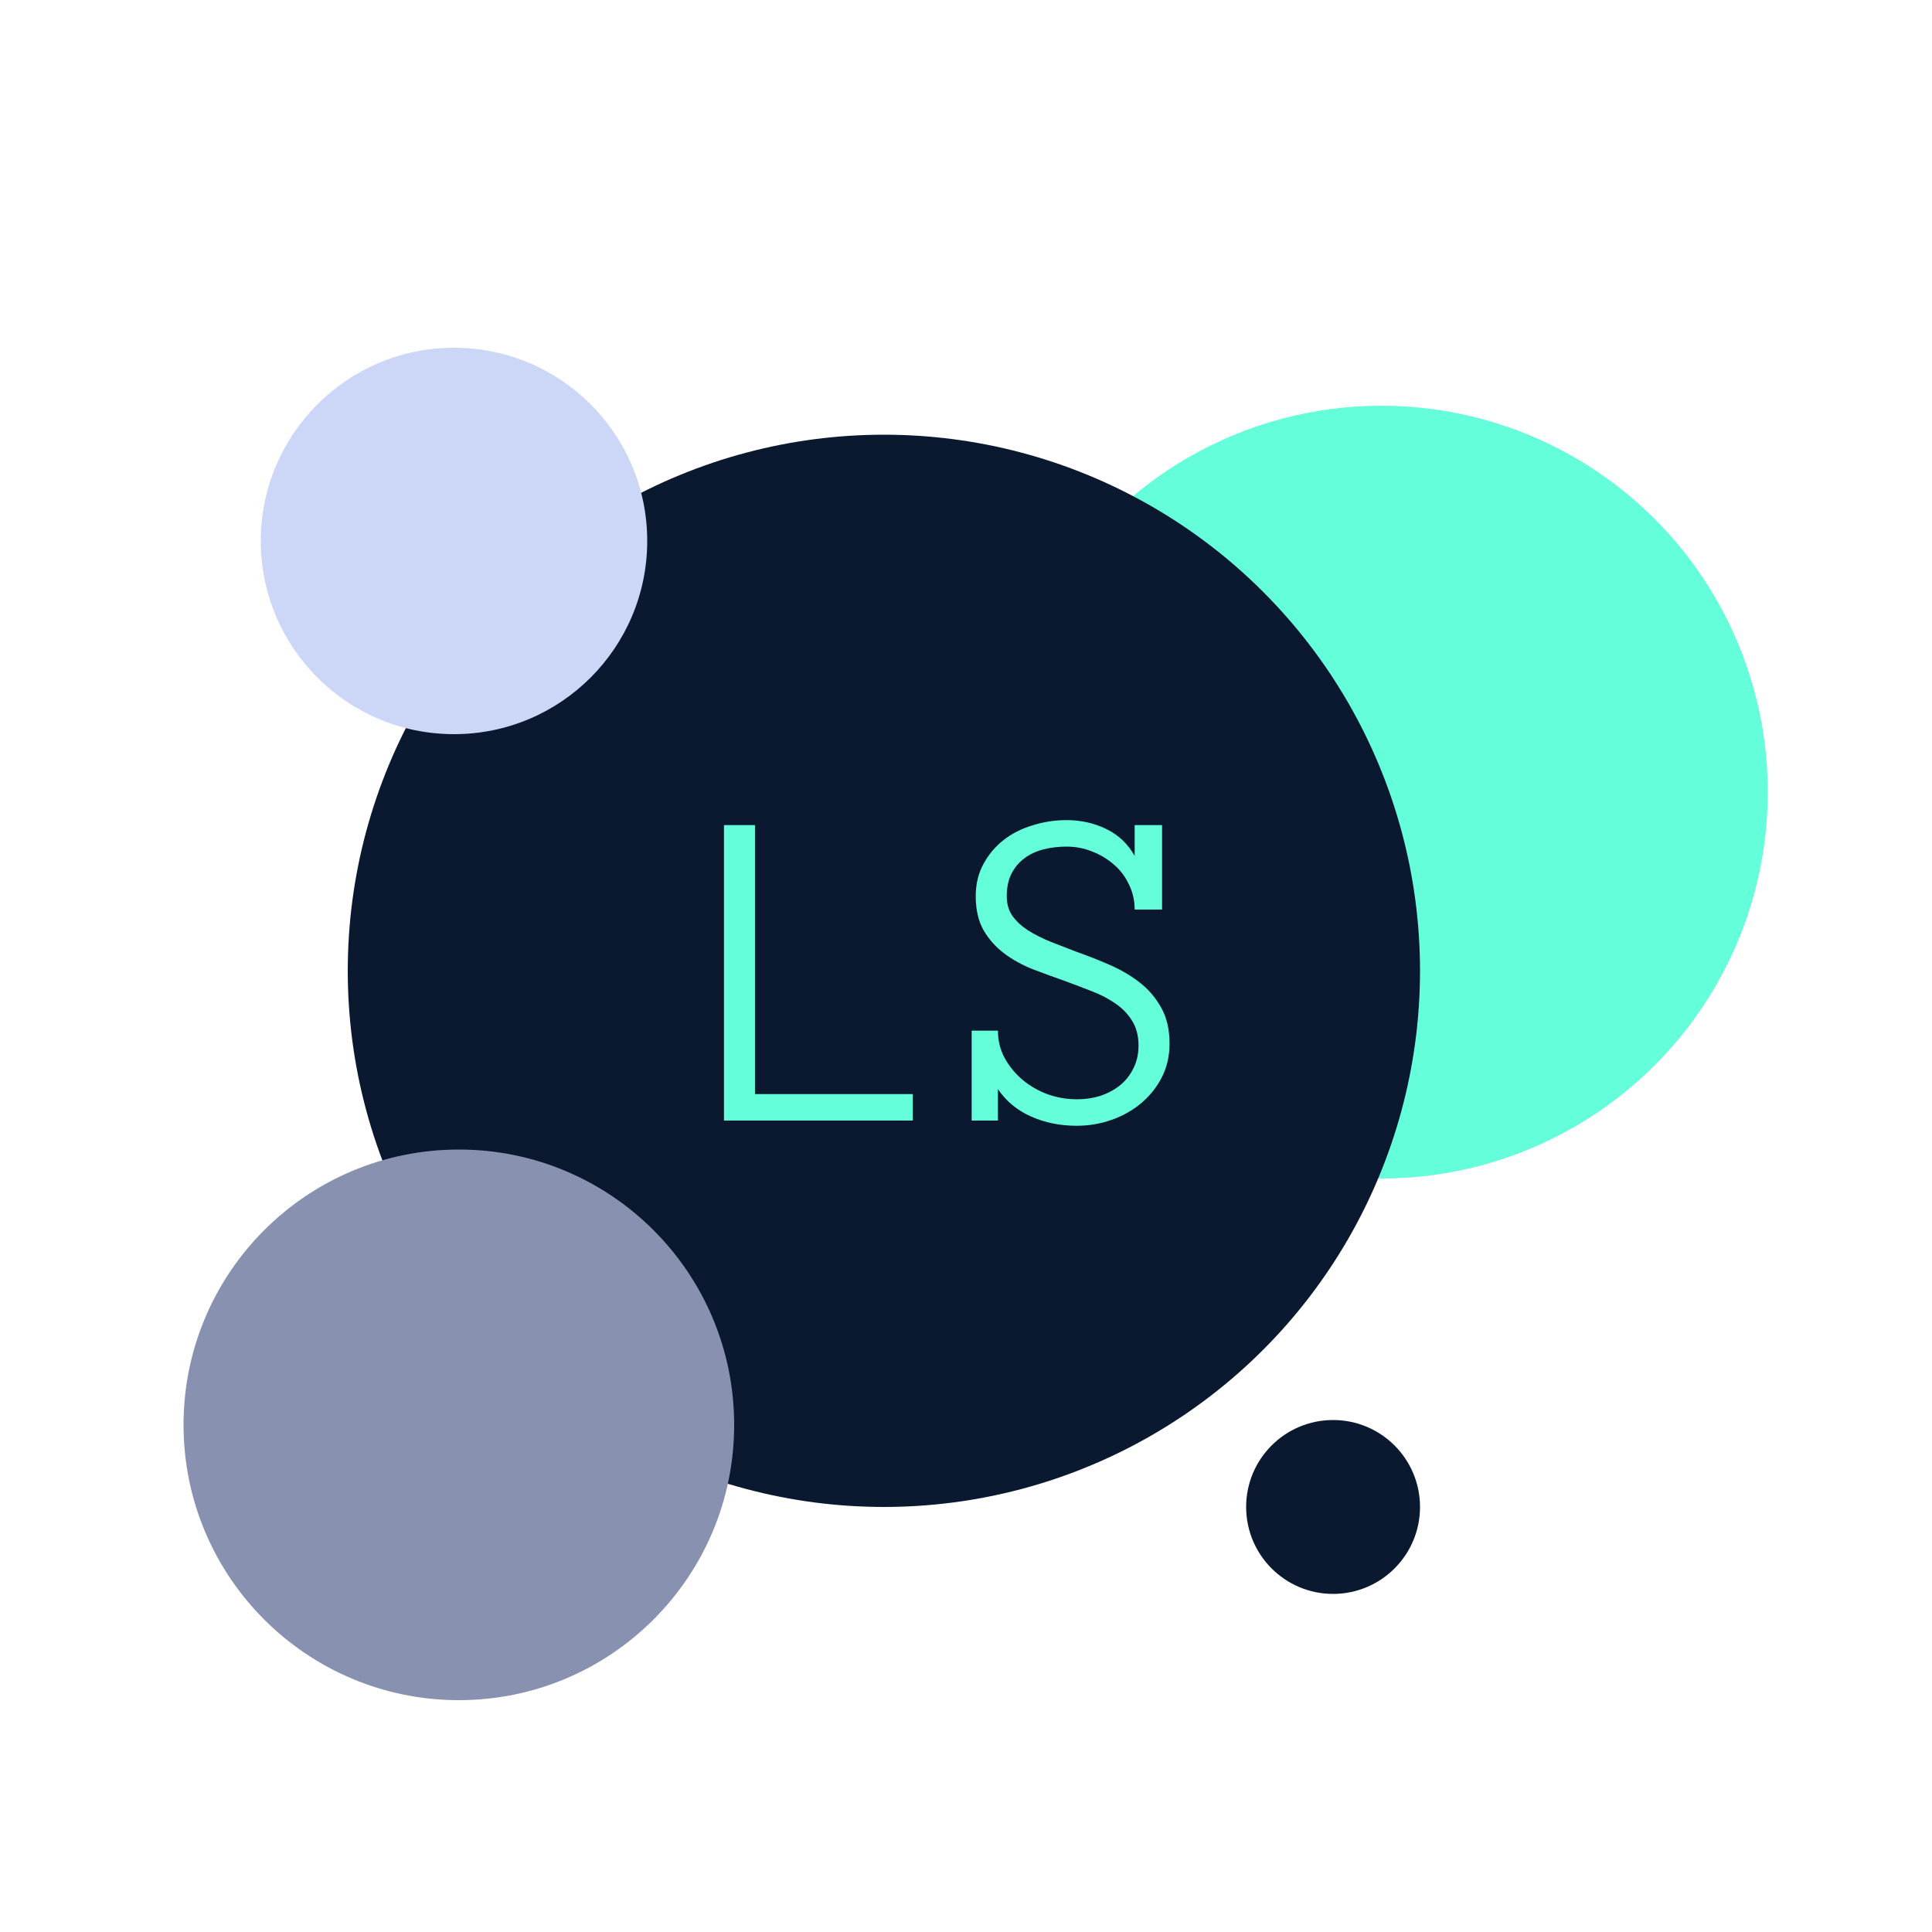 <svg width="200" height="200" viewBox="0 0 200 200" fill="none" xmlns="http://www.w3.org/2000/svg">
<circle cx="143" cy="82" r="40" fill="#64FFDA"/>
<circle cx="91.5" cy="100.5" r="55.5" fill="#0A192F"/>
<path d="M94.492 116H74.945V85.414H78.156V113.258H94.492V116ZM121.07 108.031C121.07 109.312 120.805 110.477 120.273 111.523C119.742 112.555 119.031 113.445 118.141 114.195C117.25 114.945 116.227 115.523 115.07 115.93C113.914 116.336 112.711 116.539 111.461 116.539C109.742 116.539 108.164 116.219 106.727 115.578C105.289 114.938 104.148 113.992 103.305 112.742V116H100.586V106.695H103.305C103.305 107.742 103.547 108.703 104.031 109.578C104.516 110.438 105.133 111.18 105.883 111.805C106.633 112.43 107.492 112.922 108.461 113.281C109.445 113.625 110.445 113.797 111.461 113.797C112.367 113.797 113.203 113.672 113.969 113.422C114.734 113.156 115.406 112.789 115.984 112.32C116.562 111.836 117.016 111.25 117.344 110.562C117.688 109.875 117.859 109.094 117.859 108.219C117.859 107.234 117.641 106.391 117.203 105.688C116.781 104.984 116.203 104.383 115.469 103.883C114.75 103.383 113.938 102.961 113.031 102.617C112.125 102.258 111.203 101.906 110.266 101.562C109.156 101.172 108.047 100.766 106.938 100.344C105.828 99.906 104.836 99.359 103.961 98.703C103.086 98.047 102.375 97.25 101.828 96.312C101.281 95.359 101.008 94.18 101.008 92.773C101.008 91.523 101.273 90.414 101.805 89.445C102.336 88.461 103.031 87.633 103.891 86.961C104.75 86.289 105.75 85.781 106.891 85.438C108.031 85.078 109.203 84.898 110.406 84.898C111.891 84.898 113.258 85.203 114.508 85.812C115.773 86.422 116.758 87.352 117.461 88.602V85.414H120.297V94.156H117.461C117.461 93.234 117.266 92.375 116.875 91.578C116.5 90.766 115.984 90.078 115.328 89.516C114.672 88.938 113.922 88.484 113.078 88.156C112.234 87.812 111.344 87.641 110.406 87.641C109.578 87.641 108.789 87.734 108.039 87.922C107.289 88.109 106.633 88.414 106.07 88.836C105.508 89.242 105.055 89.773 104.711 90.43C104.383 91.086 104.219 91.867 104.219 92.773C104.219 93.57 104.414 94.25 104.805 94.812C105.211 95.375 105.75 95.875 106.422 96.312C107.094 96.734 107.867 97.125 108.742 97.484C109.633 97.828 110.539 98.18 111.461 98.539C112.617 98.945 113.766 99.398 114.906 99.898C116.047 100.398 117.07 101 117.977 101.703C118.883 102.406 119.625 103.273 120.203 104.305C120.781 105.32 121.07 106.562 121.07 108.031Z" fill="#64FFDA"/>
<circle cx="47" cy="56" r="20" fill="#CCD6F6"/>
<circle cx="138" cy="156" r="9" fill="#0A192F"/>
<circle cx="47.5" cy="147.5" r="28.5" fill="#8892B0"/>
</svg>
